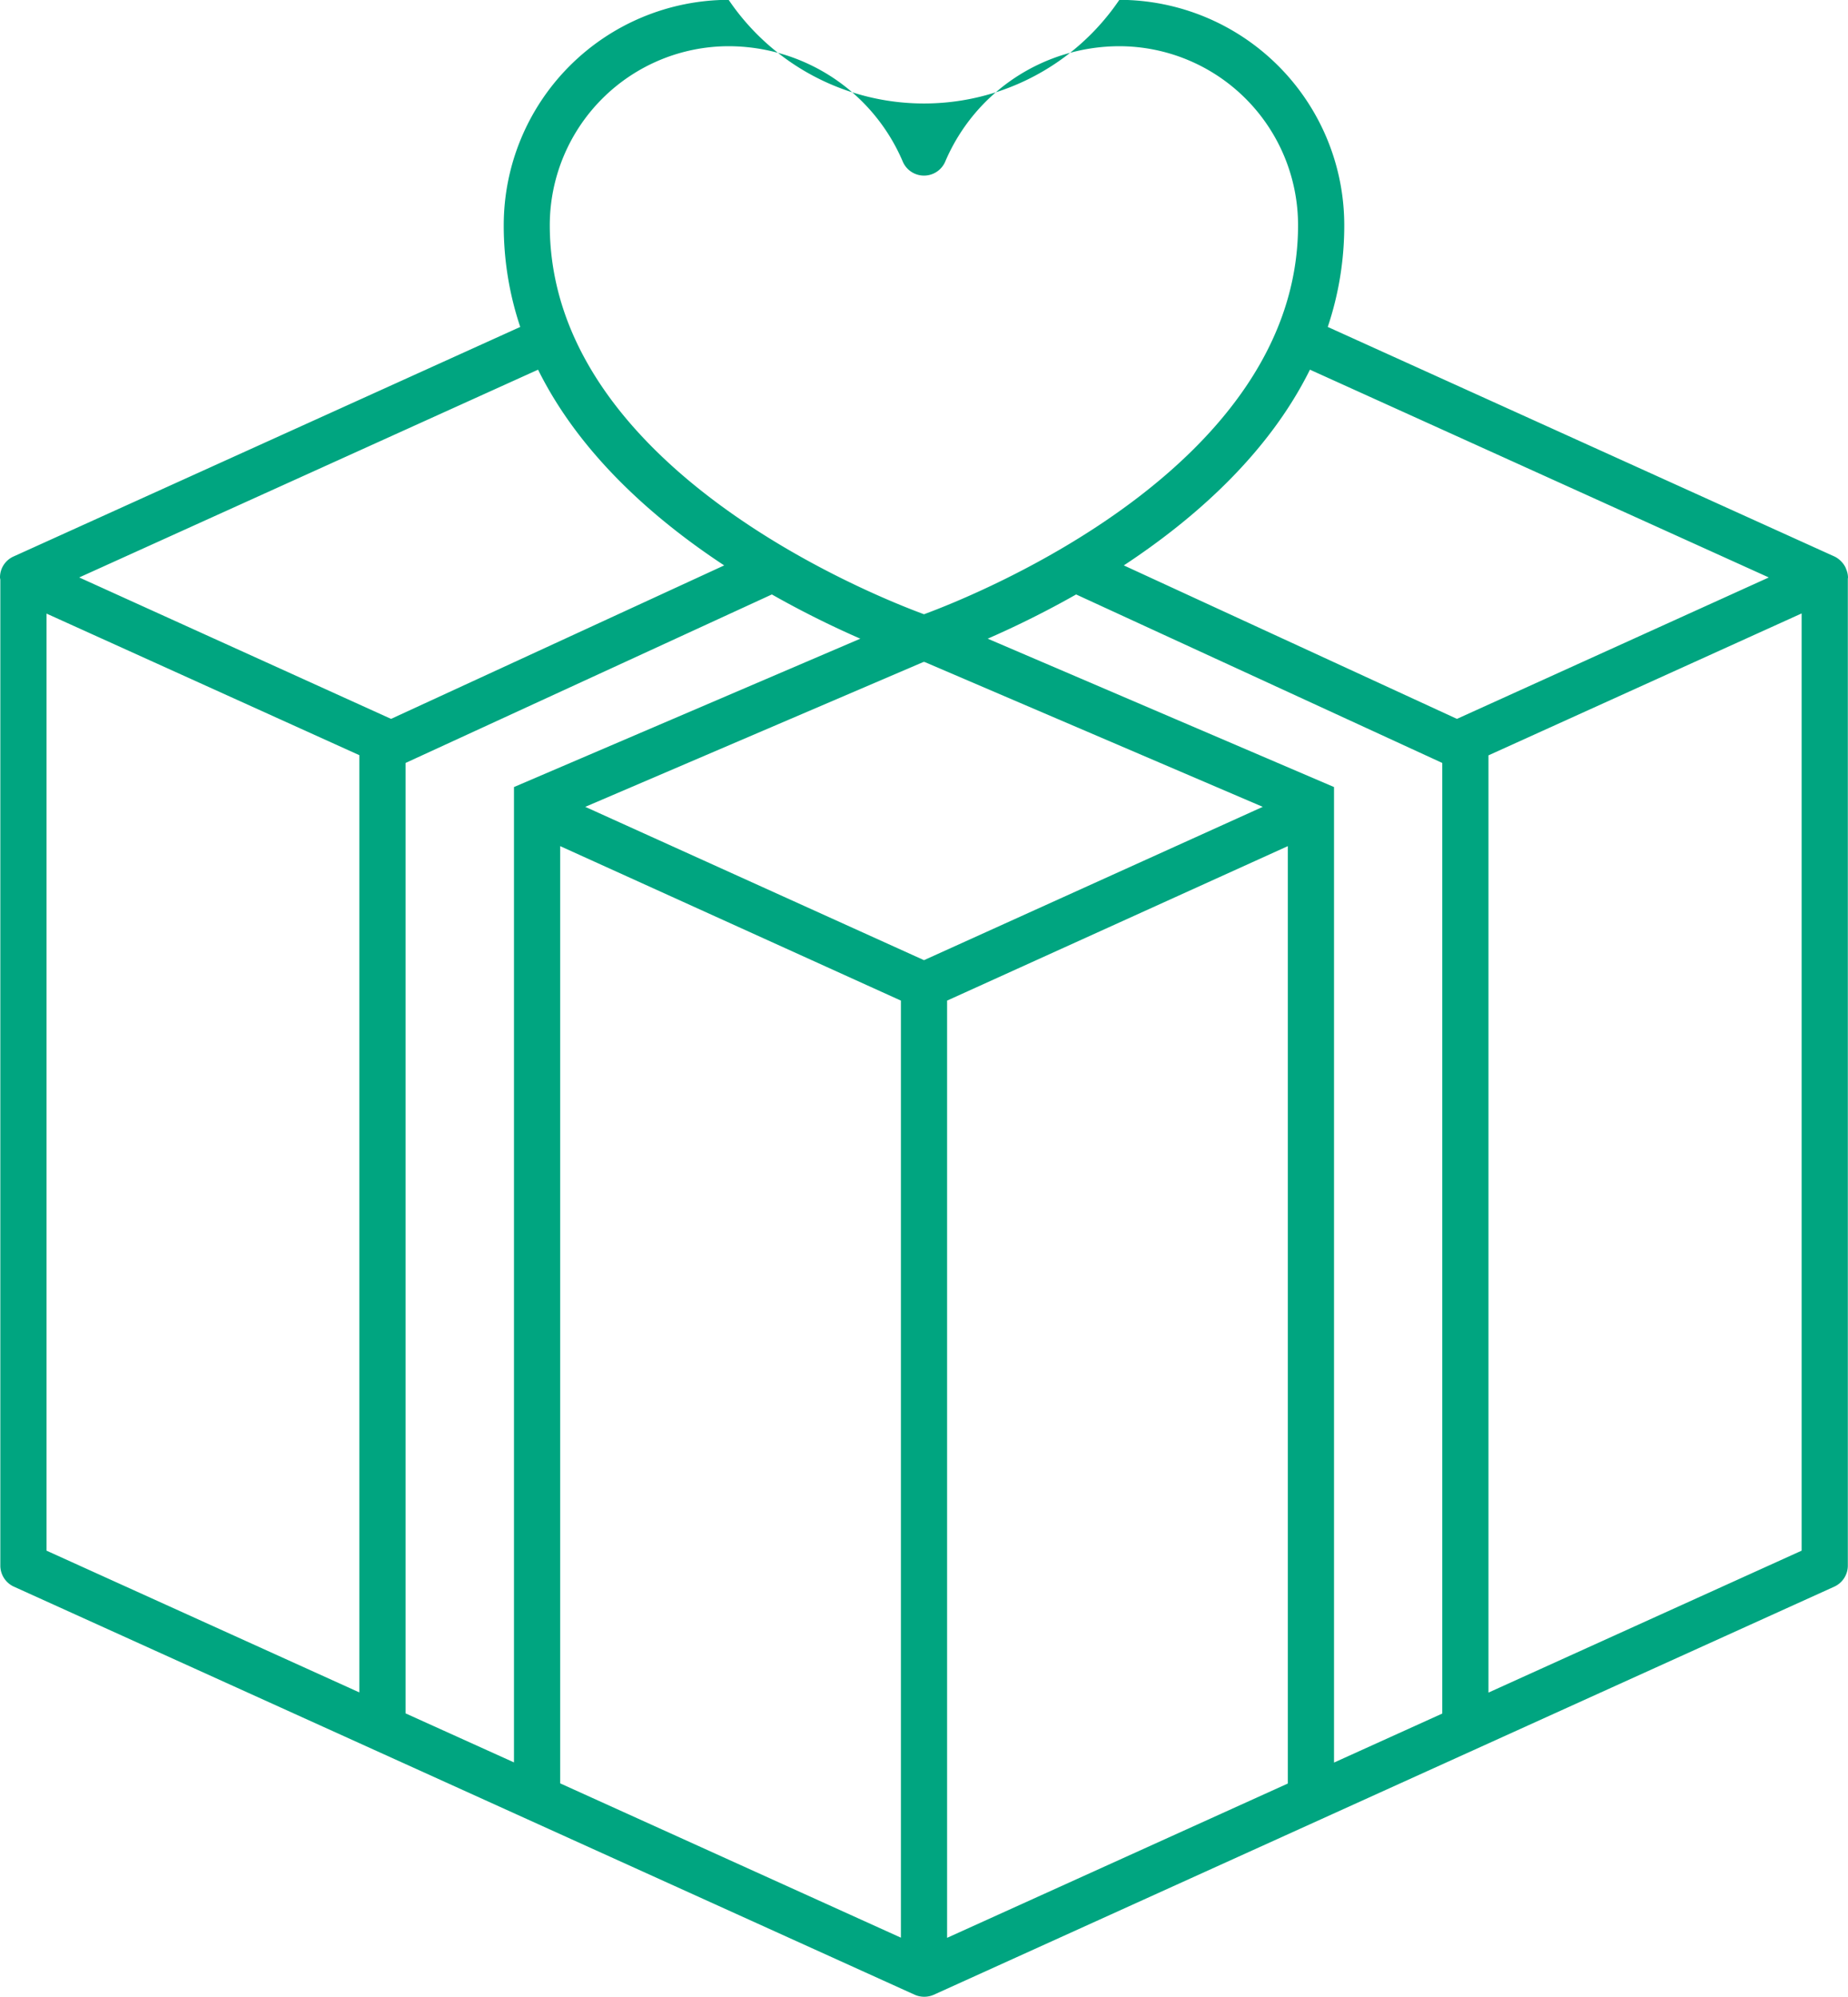 <svg xmlns="http://www.w3.org/2000/svg" width="112" height="121" viewBox="0 0 112 121">
  <defs>
    <style>
      .cls-1 {
        fill: #00a580;
        fill-rule: evenodd;
      }
    </style>
  </defs>
  <path id="_-e-icon_c_parcel" data-name="-e-icon_c_parcel" class="cls-1" d="M2483.88,7030.47a0.227,0.227,0,0,0-.01-0.04,1.422,1.422,0,0,0-.28-0.41,0.038,0.038,0,0,0-.02-0.02,1.387,1.387,0,0,0-.39-0.28l-30.71-13.91a19.276,19.276,0,0,0,1-6.17,13.657,13.657,0,0,0-13.63-13.65,14.3,14.3,0,0,1-23.68,0,13.657,13.657,0,0,0-13.63,13.65,19.276,19.276,0,0,0,1,6.17l-30.71,13.91a1.384,1.384,0,0,0-.82,1.27c0,0.05.02,0.1,0.02,0.15v59.73a1.405,1.405,0,0,0,.82,1.27l54.6,24.73a1.438,1.438,0,0,0,1.15,0l54.58-24.73a1.405,1.405,0,0,0,.82-1.27v-59.8c0-.03.01-0.05,0.01-0.08A1.319,1.319,0,0,0,2483.88,7030.47Zm-4.68.52-18.9,8.57-20.19-9.3c4.31-2.84,8.76-6.77,11.28-11.86Zm-47.34,3.71a57.829,57.829,0,0,0,5.36-2.68l22.19,10.21v57.6l-6.56,2.97v-59.11Zm-28.71,8.99v59.1l-6.57-2.97v-57.59l22.2-10.21a57.829,57.829,0,0,0,5.36,2.68Zm13.01-44.89a11.492,11.492,0,0,1,10.54,6.96,1.4,1.4,0,0,0,2.6,0,11.492,11.492,0,0,1,10.54-6.96,10.847,10.847,0,0,1,10.83,10.84c0,14.62-19.47,22.4-22.67,23.58-3.2-1.18-22.68-8.96-22.68-23.58A10.855,10.855,0,0,1,2416.16,6998.8Zm-11.55,19.6c2.52,5.09,6.97,9.02,11.28,11.86l-20.19,9.3-18.9-8.57Zm-29.79,14.78,18.96,8.58v56.79l-18.96-8.59v-56.78Zm51.78,80.23-20.65-9.35v-56.79l20.65,9.36v56.78Zm1.4-59.23-20.53-9.29,20.5-8.78h0.06l20.5,8.78Zm1.4,2.45,20.65-9.36v56.8l-20.65,9.35v-56.79Zm51.79,33.33-18.98,8.6v-56.79l18.98-8.6v56.79Z" transform="translate(-2372 -6996)"/>
</svg>
